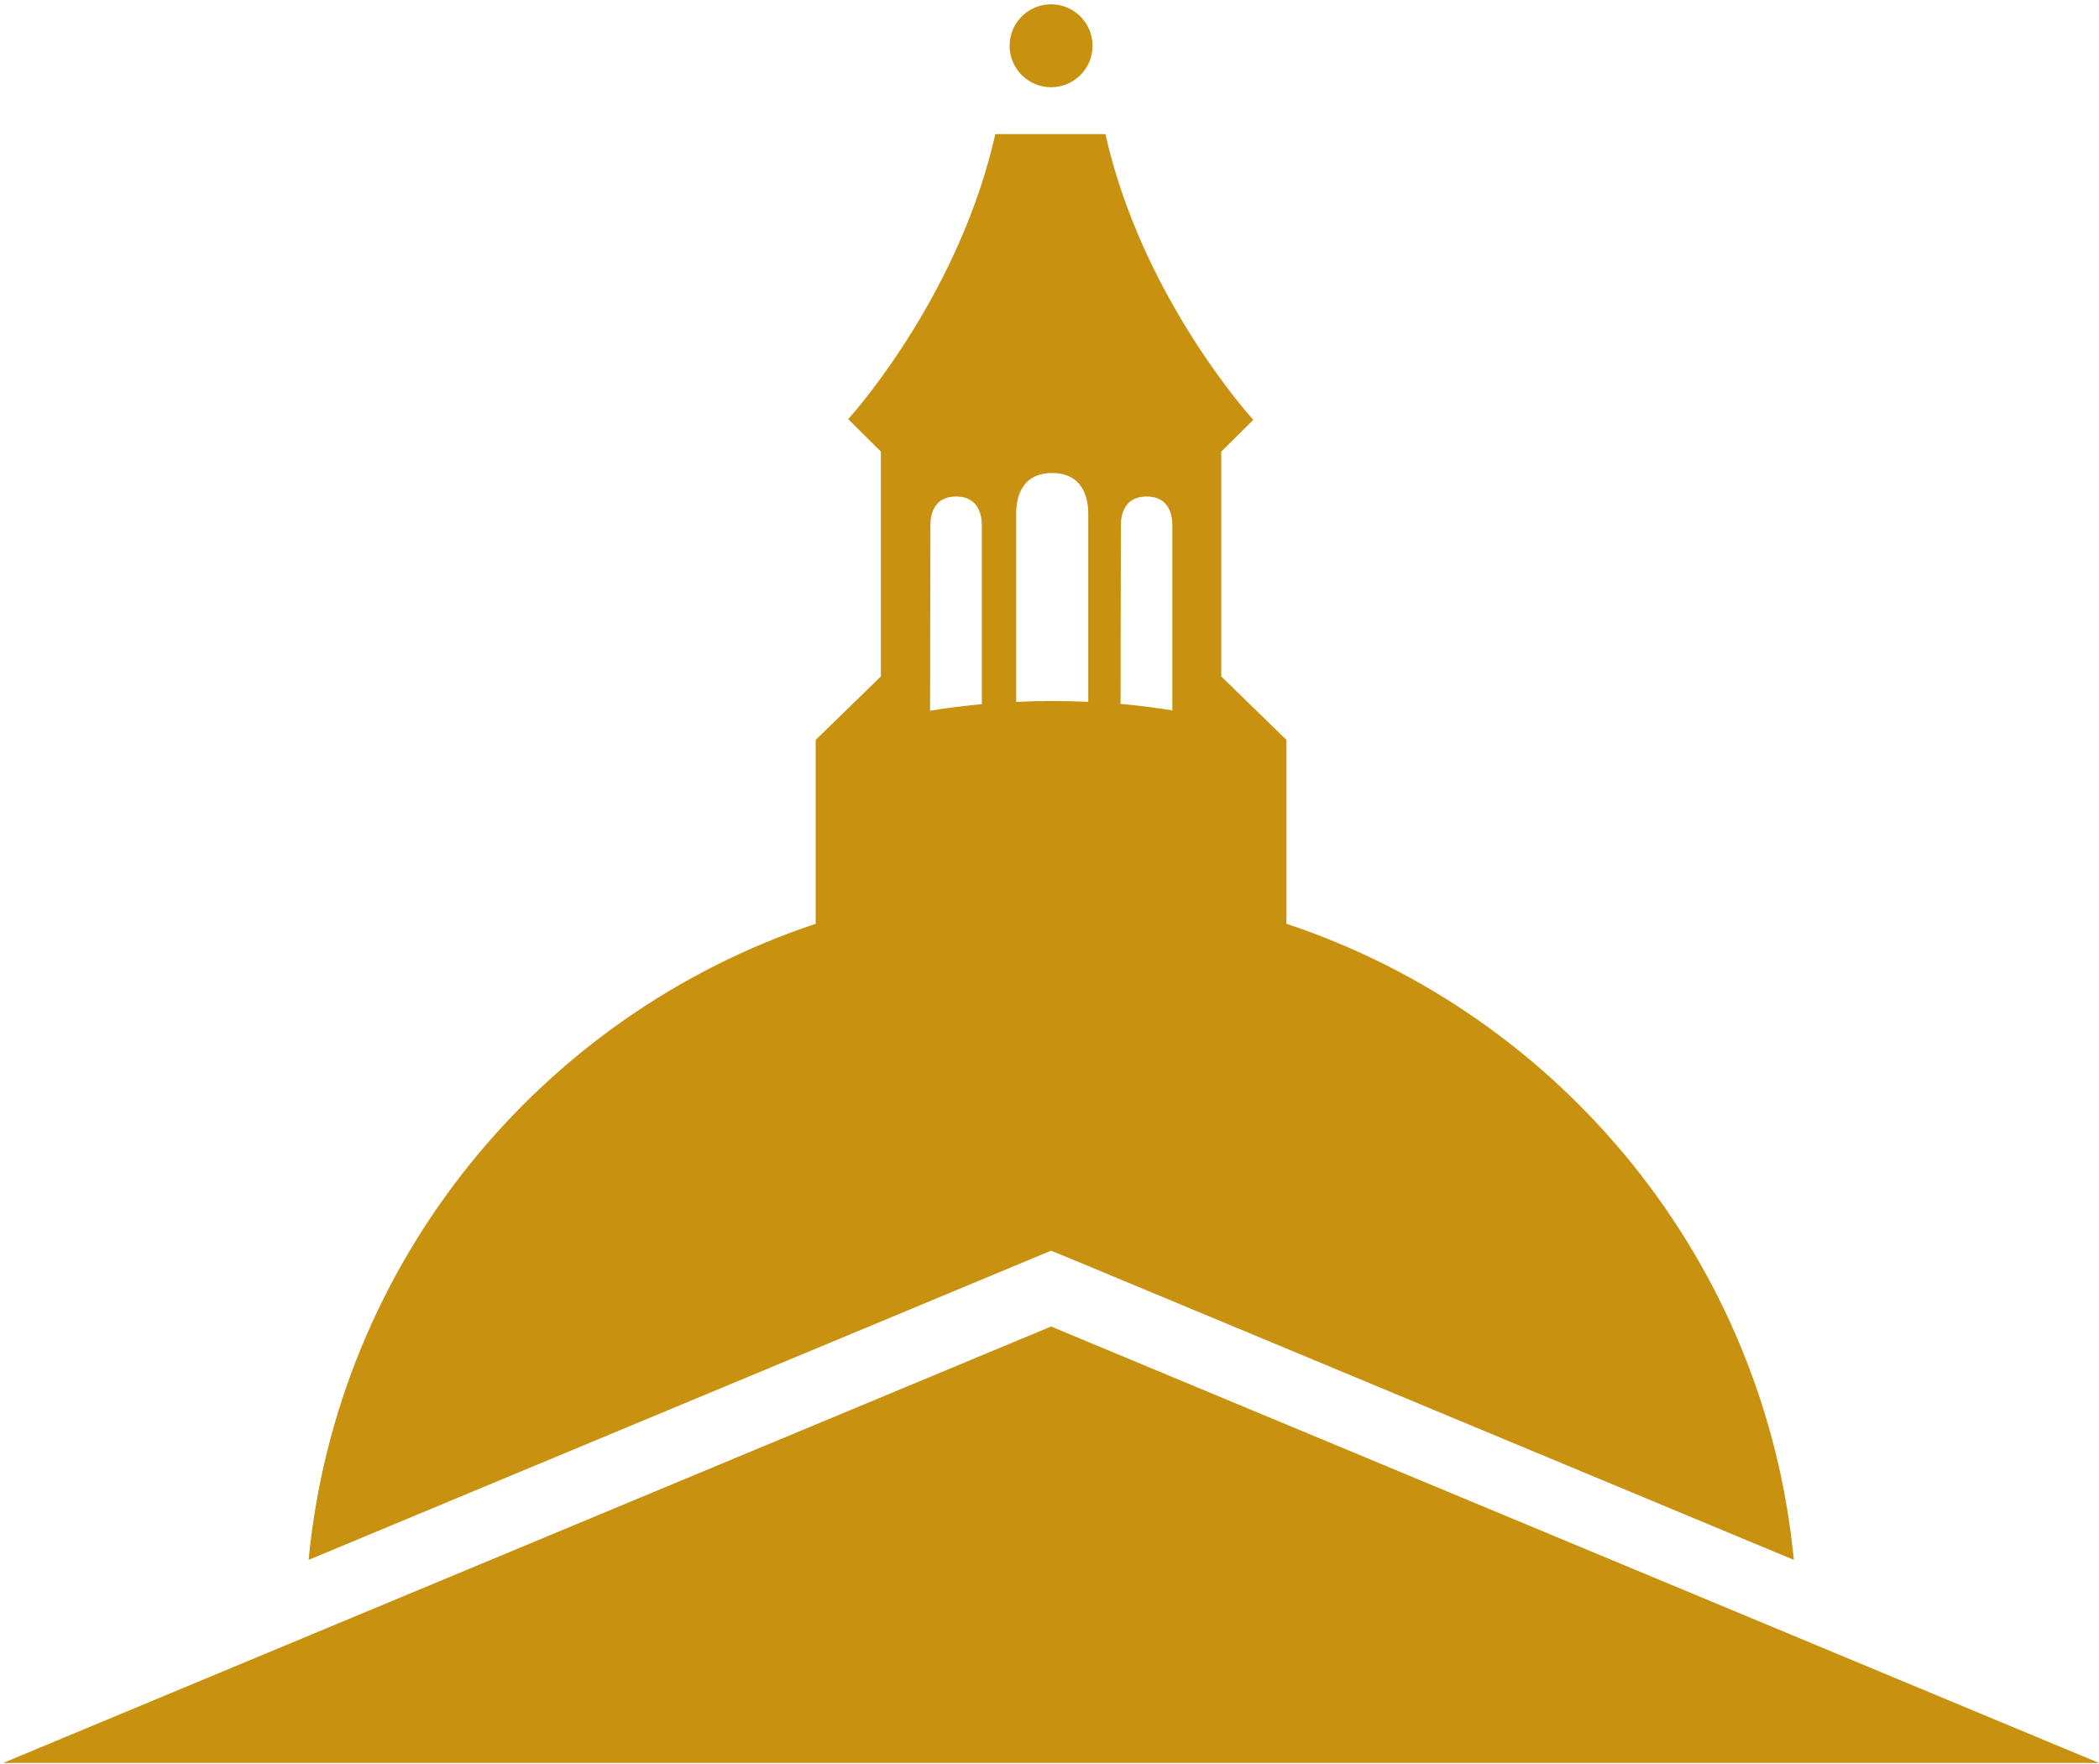 <?xml version="1.0" encoding="utf-8"?>
<!-- Generator: Adobe Illustrator 26.3.1, SVG Export Plug-In . SVG Version: 6.00 Build 0)  -->
<svg version="1.1" id="Layer_1" xmlns="http://www.w3.org/2000/svg" xmlns:xlink="http://www.w3.org/1999/xlink" x="0px" y="0px"
	 viewBox="0 0 733.9 616.7" style="enable-background:new 0 0 733.9 616.7;" xml:space="preserve">
<style type="text/css">
	.st0{fill:#C8910F;}
</style>
<g>
	<circle class="st0" cx="367.5" cy="16" r="14.5"/>
	<polygon class="st0" points="367.5,463.8 1.1,616.4 1.1,616.4 733.9,616.4 	"/>
	<path class="st0" d="M449.8,323v-64.3L427,236.5v-78.6l11.2-11.1c-1.5-1.7-39-43.3-51.7-99.9H348c-12.2,54.3-47.1,94.8-51.3,99.5
		l-0.1,0.2l11.4,11.3v78.6l-22.8,22.2V323c-96.1,31.9-167.3,118.2-177.3,222.4l250.2-104.2l9.4-3.9l9.5,3.9l250.2,104.2
		C617.2,441.2,545.9,354.9,449.8,323z M391.9,183.7c0-4.2,1.5-10.1,9-10.1c7.6,0,9,6,9,10.1v64.7c-5.9-1-12-1.7-18.1-2.3
		L391.9,183.7L391.9,183.7z M355.3,179.5c0-5.9,2.1-14.1,12.6-14.1c10.5,0,12.6,8.4,12.6,14.1v65.9c-4.2-0.2-8.4-0.3-12.6-0.3
		s-8.4,0.1-12.6,0.3V179.5z M325.3,183.7c0-4.2,1.5-10.1,9-10.1c7.5,0,9,6,9,10.1v62.5c-6.1,0.6-12.1,1.3-18.1,2.3L325.3,183.7
		L325.3,183.7z"/>
</g>
</svg>

